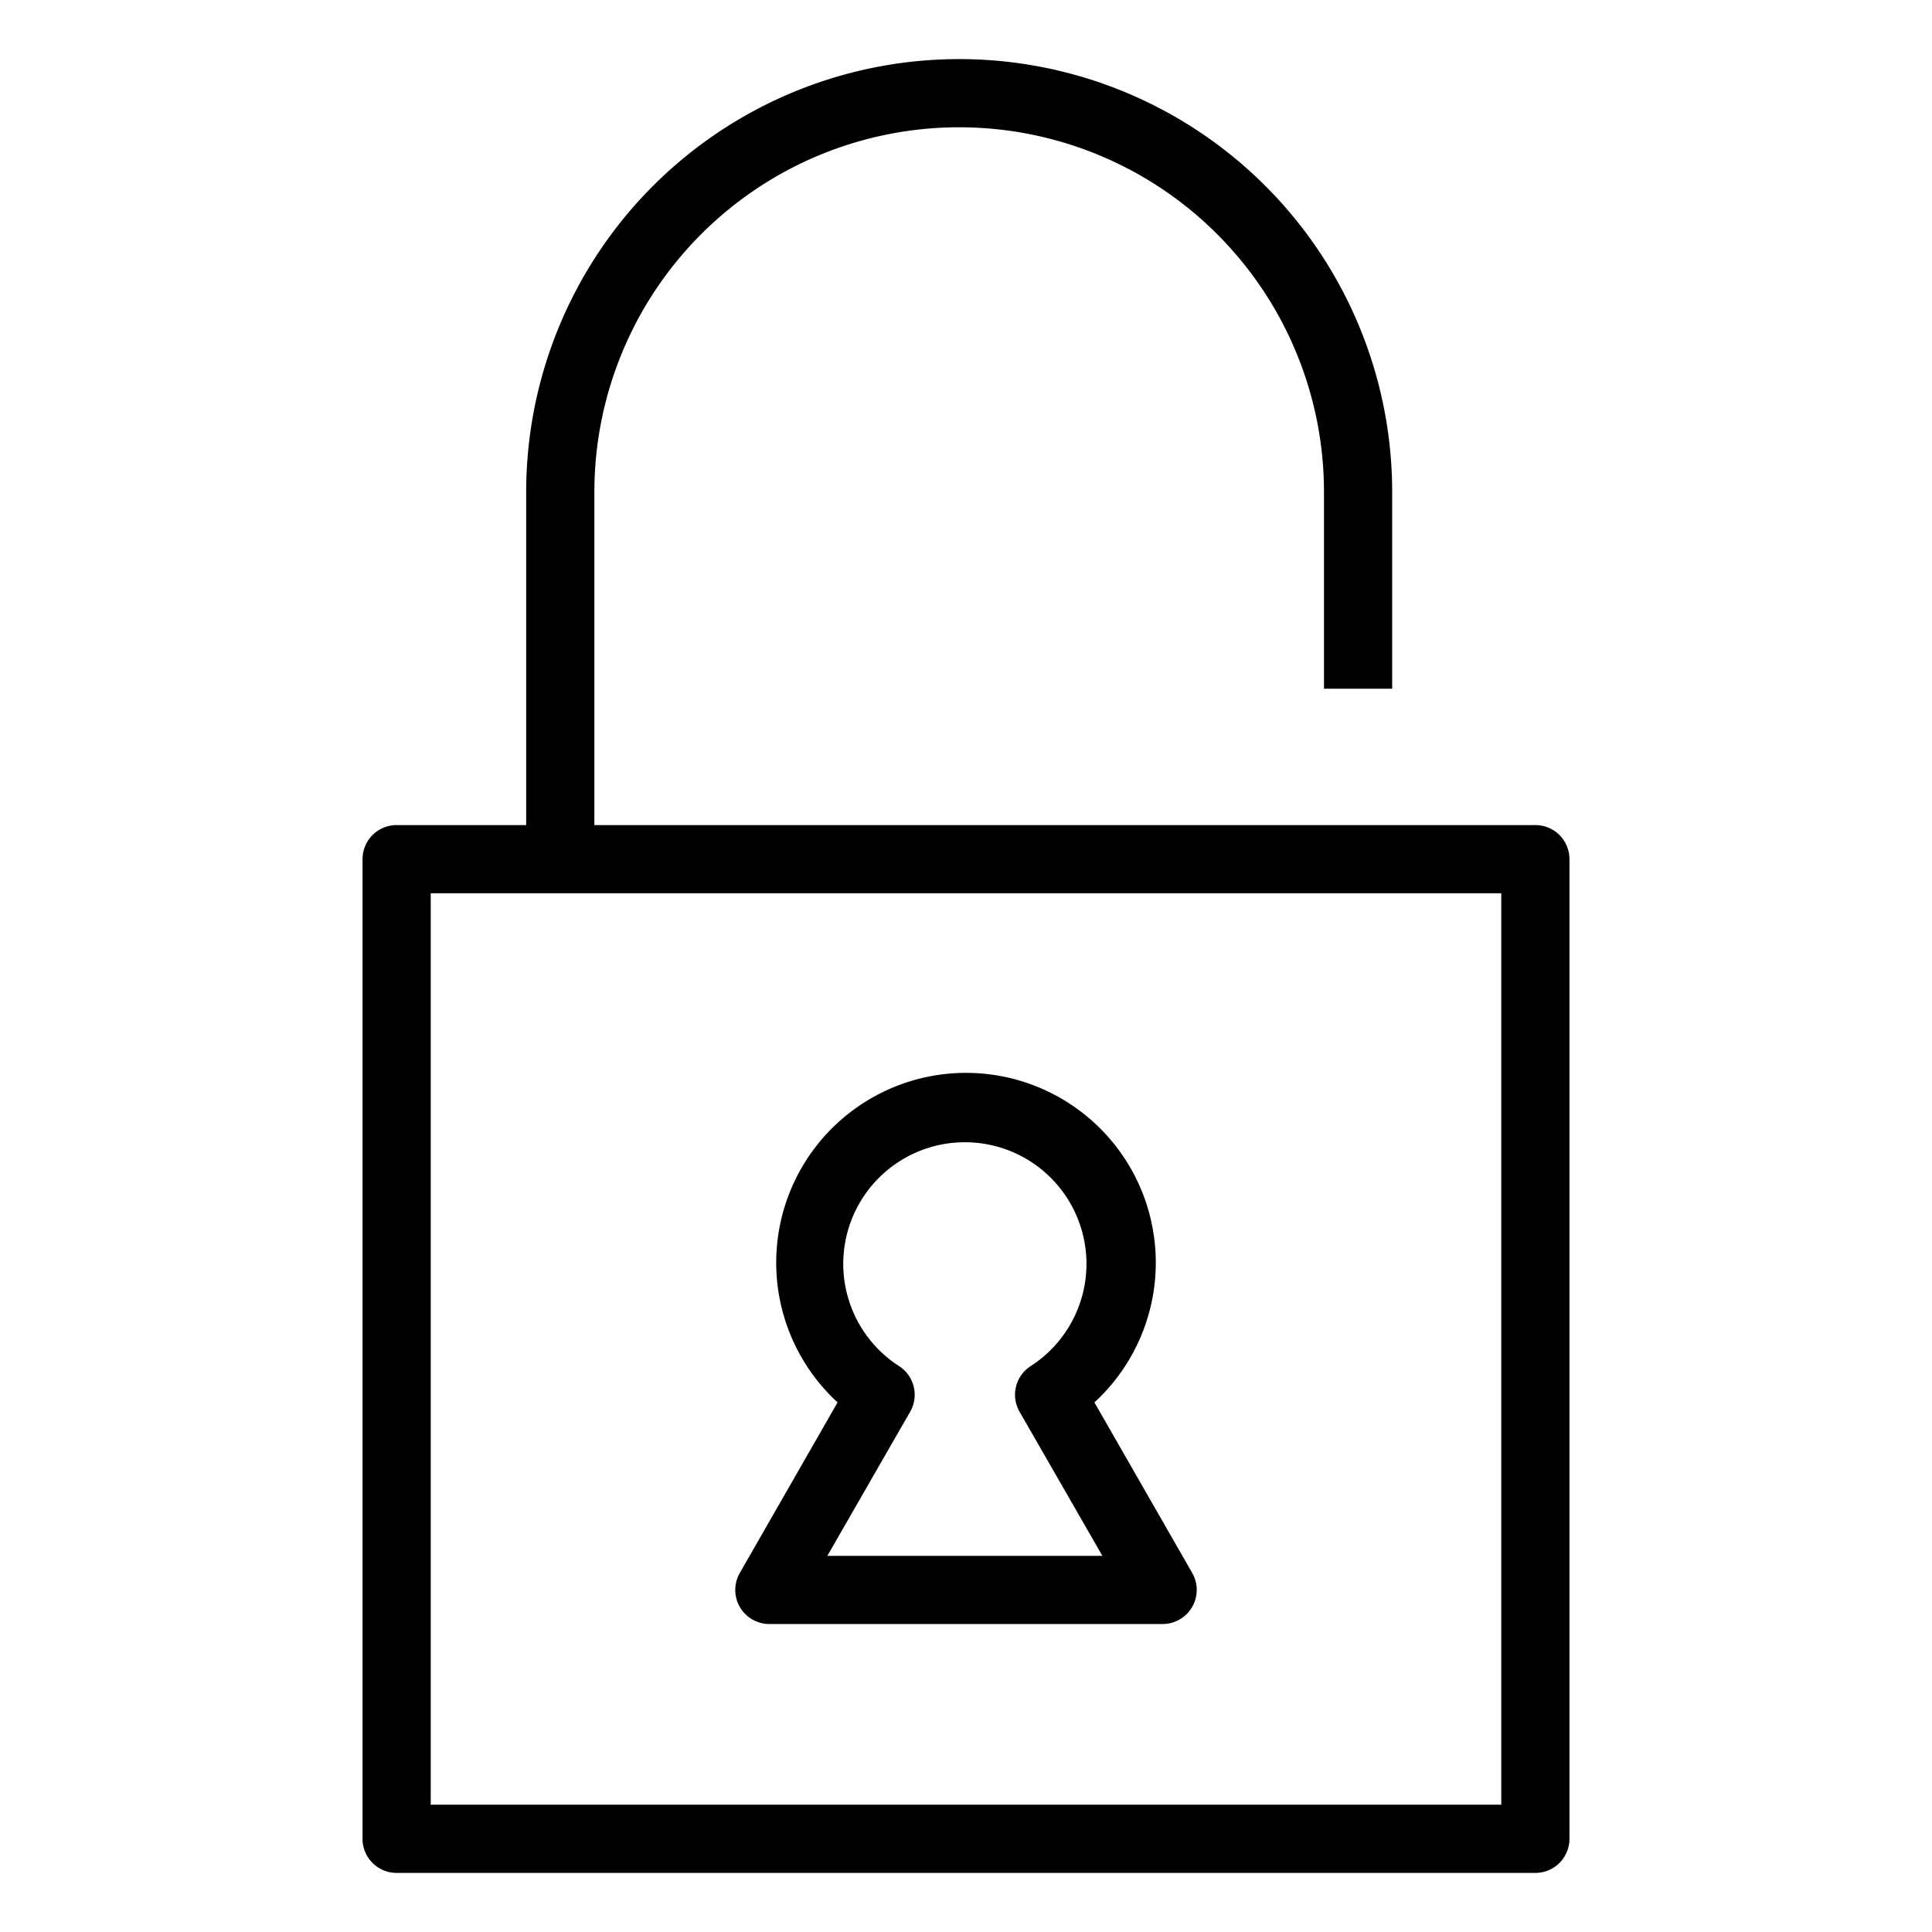<svg xmlns="http://www.w3.org/2000/svg" viewBox="0 0 170 170"><path d="M67.6 142.9h34.7a3 3 0 002.6-4.5l-8.6-15a16.7 16.7 0 10-22.6 0l-8.6 15a3 3 0 002.6 4.5zm12.5-18.7a3 3 0 00-1-4 10.7 10.7 0 1111.6 0 3 3 0 00-1 4l7.3 12.7H72.8z"/><path d="M135.1 72.6H52.3V43.3a32.1 32.1 0 0164.2 0v17.3h6V43.3a38.1 38.1 0 00-76.2 0v29.3H34.9a3 3 0 00-3 3v86.2a3 3 0 003 3h100.2a3 3 0 003-3V75.6a3 3 0 00-3-3zm-3 86.2H37.9V78.6h94.2z"/></svg>